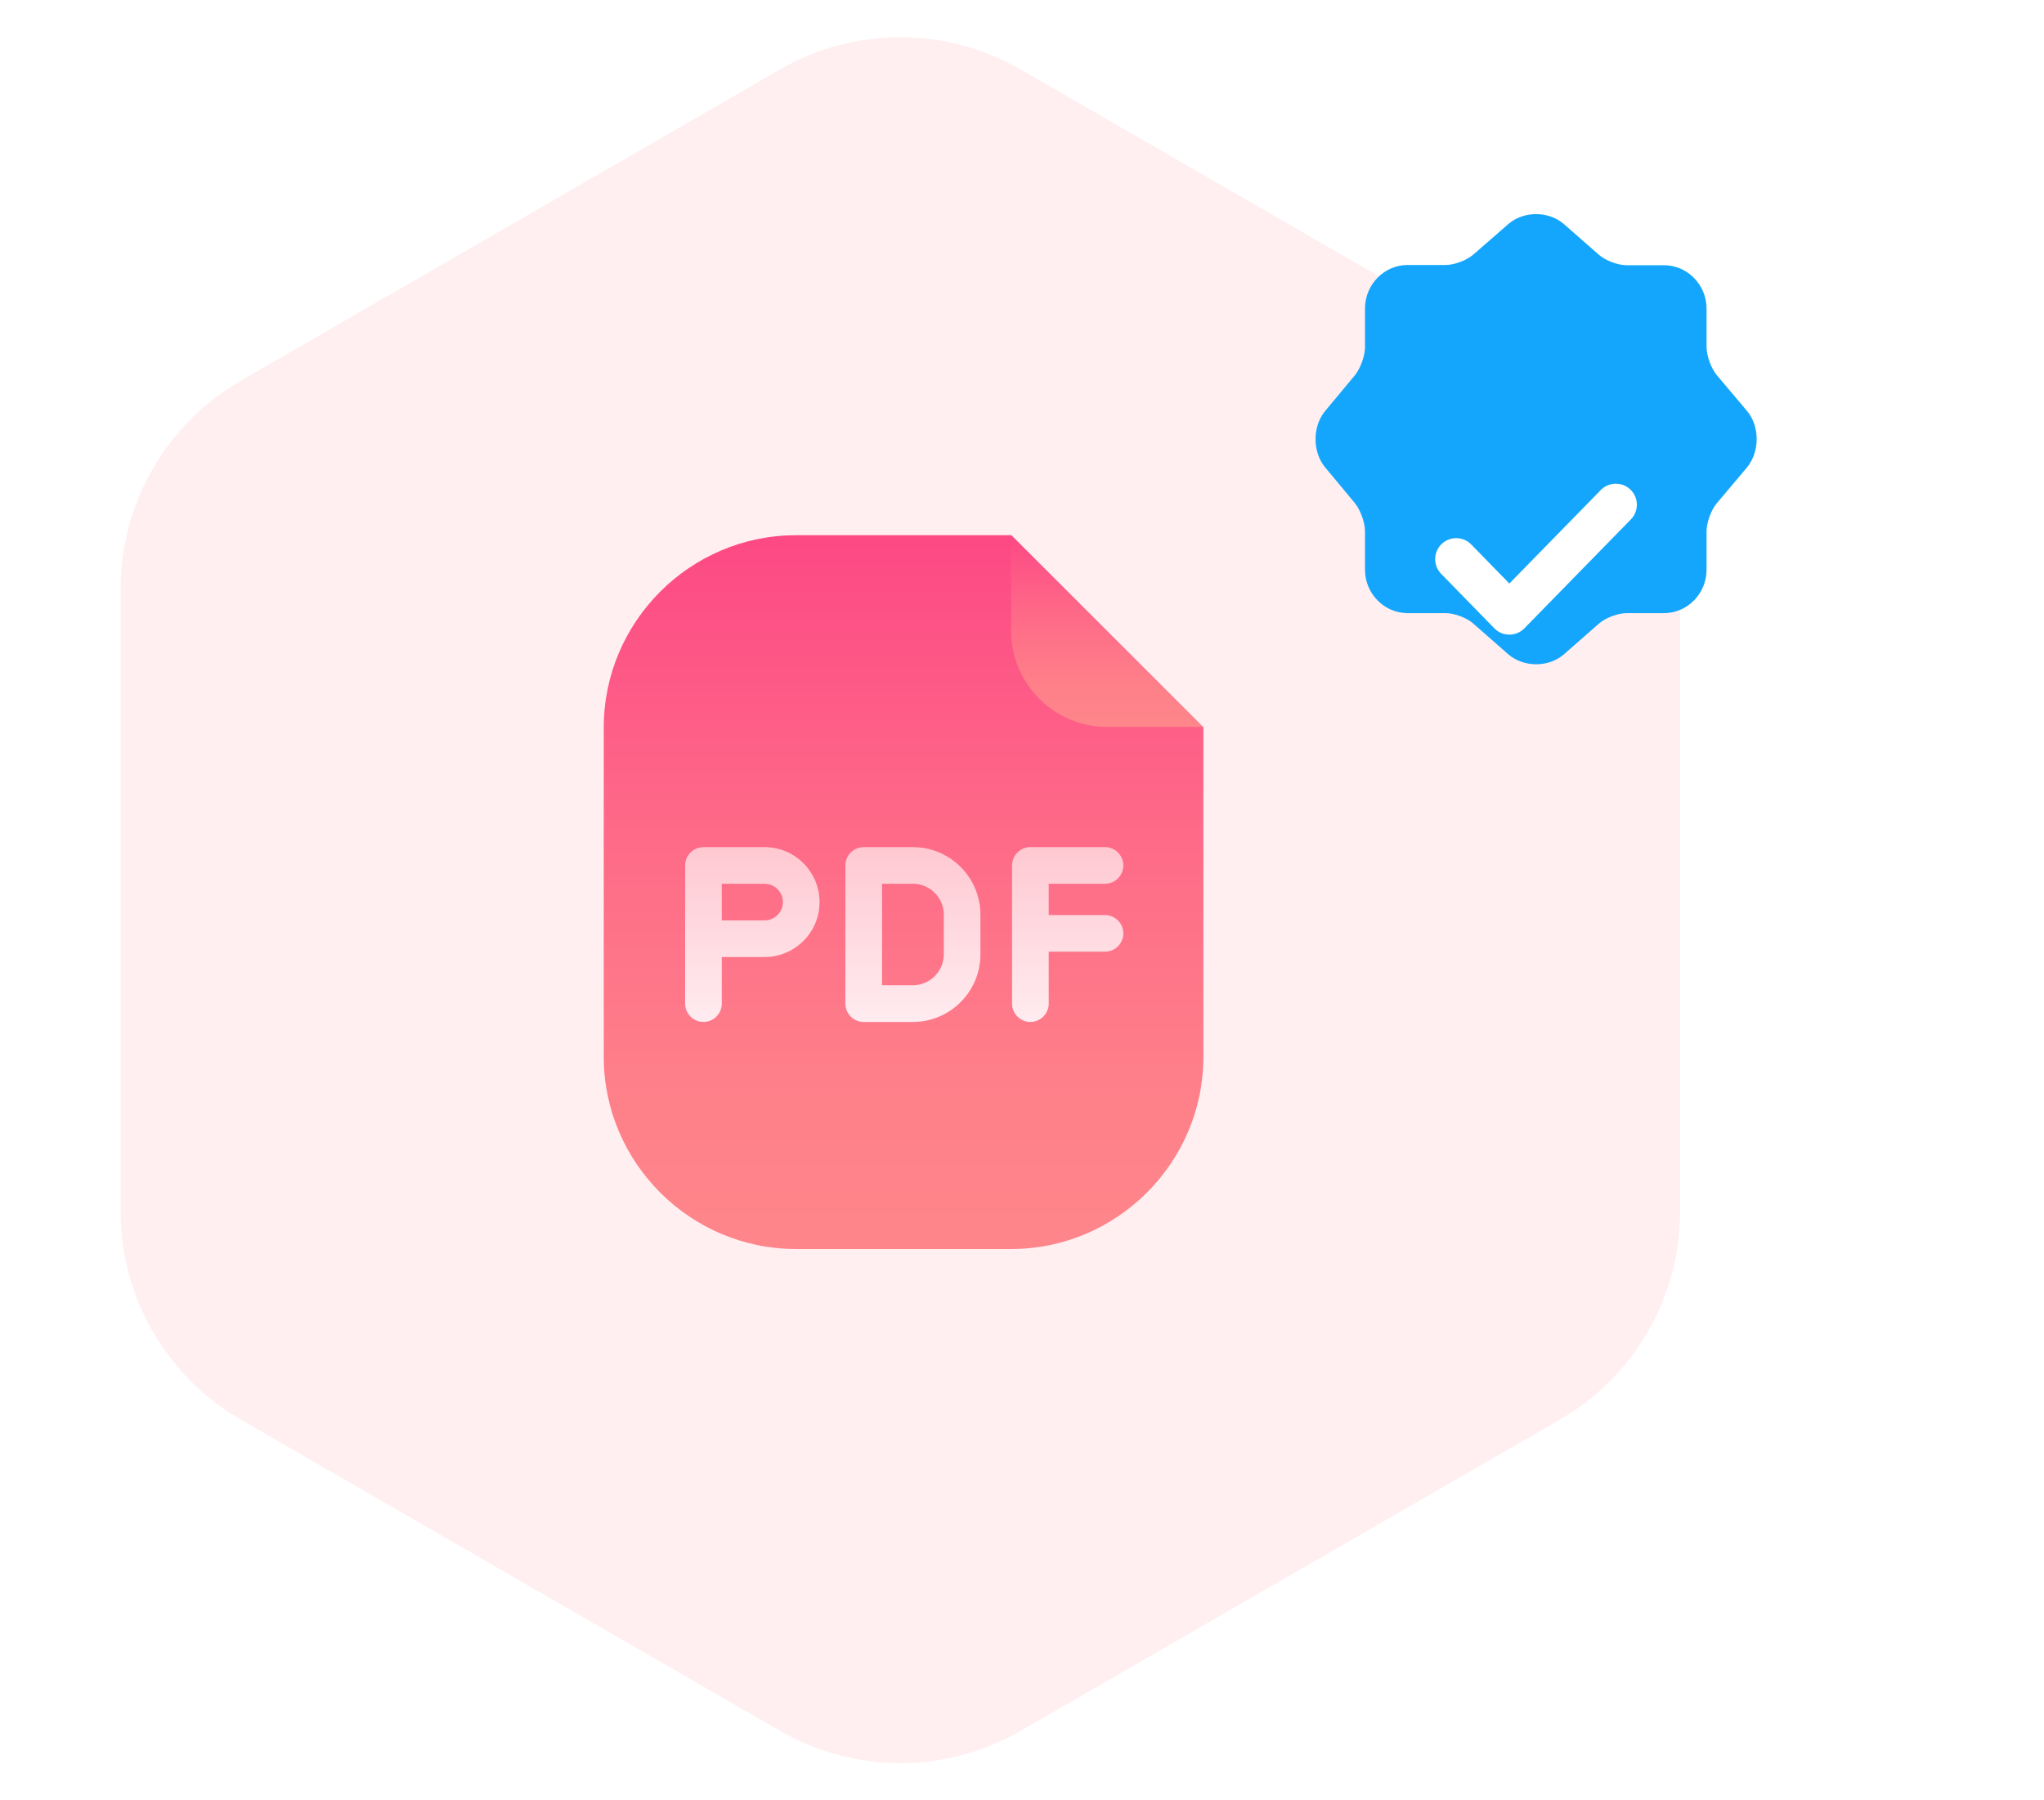 <svg width="42" height="37" viewBox="0 0 42 37" fill="none" xmlns="http://www.w3.org/2000/svg">
<path d="M16.03 1.426C17.559 0.544 19.442 0.544 20.97 1.426L32.052 7.824C33.58 8.706 34.522 10.337 34.522 12.102V24.898C34.522 26.663 33.58 28.294 32.052 29.176L20.97 35.574C19.442 36.456 17.559 36.456 16.03 35.574L4.948 29.176C3.42 28.294 2.479 26.663 2.479 24.898V12.102C2.479 10.337 3.42 8.706 4.948 7.824L16.03 1.426Z" fill="#FFEFF0"/>
<path fill-rule="evenodd" clip-rule="evenodd" d="M16.355 11H20.779L21.286 11.507C22.434 12.655 23.58 13.802 24.727 14.948V21.722C24.727 23.893 22.95 25.67 20.779 25.67H16.355C14.183 25.67 12.406 23.893 12.406 21.722V14.949C12.406 12.777 14.183 11 16.355 11Z" fill="url(#paint0_linear_454_19387)"/>
<path fill-rule="evenodd" clip-rule="evenodd" d="M20.777 11L24.717 14.94H22.747C21.664 14.94 20.777 14.053 20.777 12.97V11H20.777Z" fill="url(#paint1_linear_454_19387)"/>
<path d="M15.711 17.41H14.455C14.247 17.41 14.078 17.579 14.078 17.787V18.073V19.292V20.626C14.078 20.834 14.247 21.003 14.455 21.003C14.663 21.003 14.831 20.834 14.831 20.626V19.669H15.711C16.333 19.669 16.84 19.162 16.84 18.54C16.84 17.917 16.333 17.41 15.711 17.41ZM15.711 18.916H14.831V18.163H15.711C15.918 18.163 16.087 18.332 16.087 18.54C16.087 18.747 15.918 18.916 15.711 18.916ZM18.758 17.41H17.747C17.539 17.41 17.371 17.579 17.371 17.787V20.626C17.371 20.834 17.539 21.003 17.747 21.003H18.758C19.523 21.003 20.146 20.38 20.146 19.614V18.798C20.146 18.033 19.523 17.41 18.758 17.41ZM19.393 19.614C19.393 19.964 19.108 20.249 18.758 20.249H18.124V18.163H18.758C19.108 18.163 19.393 18.448 19.393 18.798V19.614ZM23.082 19.183C23.082 19.391 22.913 19.559 22.705 19.559H21.549V20.626C21.549 20.834 21.38 21.003 21.172 21.003C20.964 21.003 20.796 20.834 20.796 20.626V17.787C20.796 17.579 20.964 17.41 21.172 17.41H22.705C22.913 17.41 23.082 17.579 23.082 17.787C23.082 17.995 22.913 18.163 22.705 18.163H21.549V18.806H22.705C22.913 18.806 23.082 18.975 23.082 19.183Z" fill="url(#paint2_linear_454_19387)"/>
<path d="M30.993 4.605C31.306 4.332 31.818 4.332 32.135 4.605L32.851 5.234C32.987 5.354 33.24 5.451 33.422 5.451H34.192C34.672 5.451 35.066 5.853 35.066 6.344V7.13C35.066 7.31 35.161 7.574 35.279 7.713L35.895 8.443C36.163 8.762 36.163 9.285 35.895 9.609L35.279 10.34C35.161 10.478 35.066 10.737 35.066 10.922V11.709C35.066 12.199 34.672 12.601 34.192 12.601H33.422C33.245 12.601 32.987 12.698 32.851 12.819L32.135 13.448C31.822 13.72 31.31 13.72 30.993 13.448L30.277 12.819C30.142 12.698 29.888 12.601 29.707 12.601H28.923C28.442 12.601 28.048 12.199 28.048 11.709V10.918C28.048 10.737 27.953 10.478 27.84 10.34L27.228 9.604C26.966 9.285 26.966 8.767 27.228 8.448L27.84 7.713C27.953 7.574 28.048 7.315 28.048 7.134V6.339C28.048 5.849 28.442 5.446 28.923 5.446H29.707C29.883 5.446 30.142 5.349 30.277 5.229L30.993 4.605Z" fill="#13A6FC"/>
<g filter="url(#filter0_d_454_19387)">
<path d="M29.922 9.022L31.014 10.141L33.202 7.903" fill="#13A6FC"/>
<path d="M29.922 9.022L31.014 10.141L33.202 7.903" stroke="white" stroke-width="0.864" stroke-linecap="round" stroke-linejoin="round"/>
</g>
<defs>
<filter id="filter0_d_454_19387" x="22.079" y="2.531" width="18.963" height="17.922" filterUnits="userSpaceOnUse" color-interpolation-filters="sRGB">
<feFlood flood-opacity="0" result="BackgroundImageFix"/>
<feColorMatrix in="SourceAlpha" type="matrix" values="0 0 0 0 0 0 0 0 0 0 0 0 0 0 0 0 0 0 127 0" result="hardAlpha"/>
<feOffset dy="2.47"/>
<feGaussianBlur stdDeviation="3.705"/>
<feComposite in2="hardAlpha" operator="out"/>
<feColorMatrix type="matrix" values="0 0 0 0 0 0 0 0 0 0 0 0 0 0 0 0 0 0 0.35 0"/>
<feBlend mode="normal" in2="BackgroundImageFix" result="effect1_dropShadow_454_19387"/>
<feBlend mode="normal" in="SourceGraphic" in2="effect1_dropShadow_454_19387" result="shape"/>
</filter>
<linearGradient id="paint0_linear_454_19387" x1="18.567" y1="11" x2="18.567" y2="25.67" gradientUnits="userSpaceOnUse">
<stop stop-color="#FD4985"/>
<stop offset="0.417" stop-color="#FE6A88"/>
<stop offset="0.767" stop-color="#FE7F89"/>
<stop offset="1" stop-color="#FE868A"/>
</linearGradient>
<linearGradient id="paint1_linear_454_19387" x1="22.747" y1="11" x2="22.747" y2="14.94" gradientUnits="userSpaceOnUse">
<stop stop-color="#FD4985"/>
<stop offset="0.417" stop-color="#FE6A88"/>
<stop offset="0.767" stop-color="#FE7F89"/>
<stop offset="1" stop-color="#FE868A"/>
</linearGradient>
<linearGradient id="paint2_linear_454_19387" x1="18.58" y1="17.41" x2="18.58" y2="21.003" gradientUnits="userSpaceOnUse">
<stop stop-color="#FFC8D1"/>
<stop offset="1" stop-color="#FFECF0"/>
</linearGradient>
</defs>
</svg>
